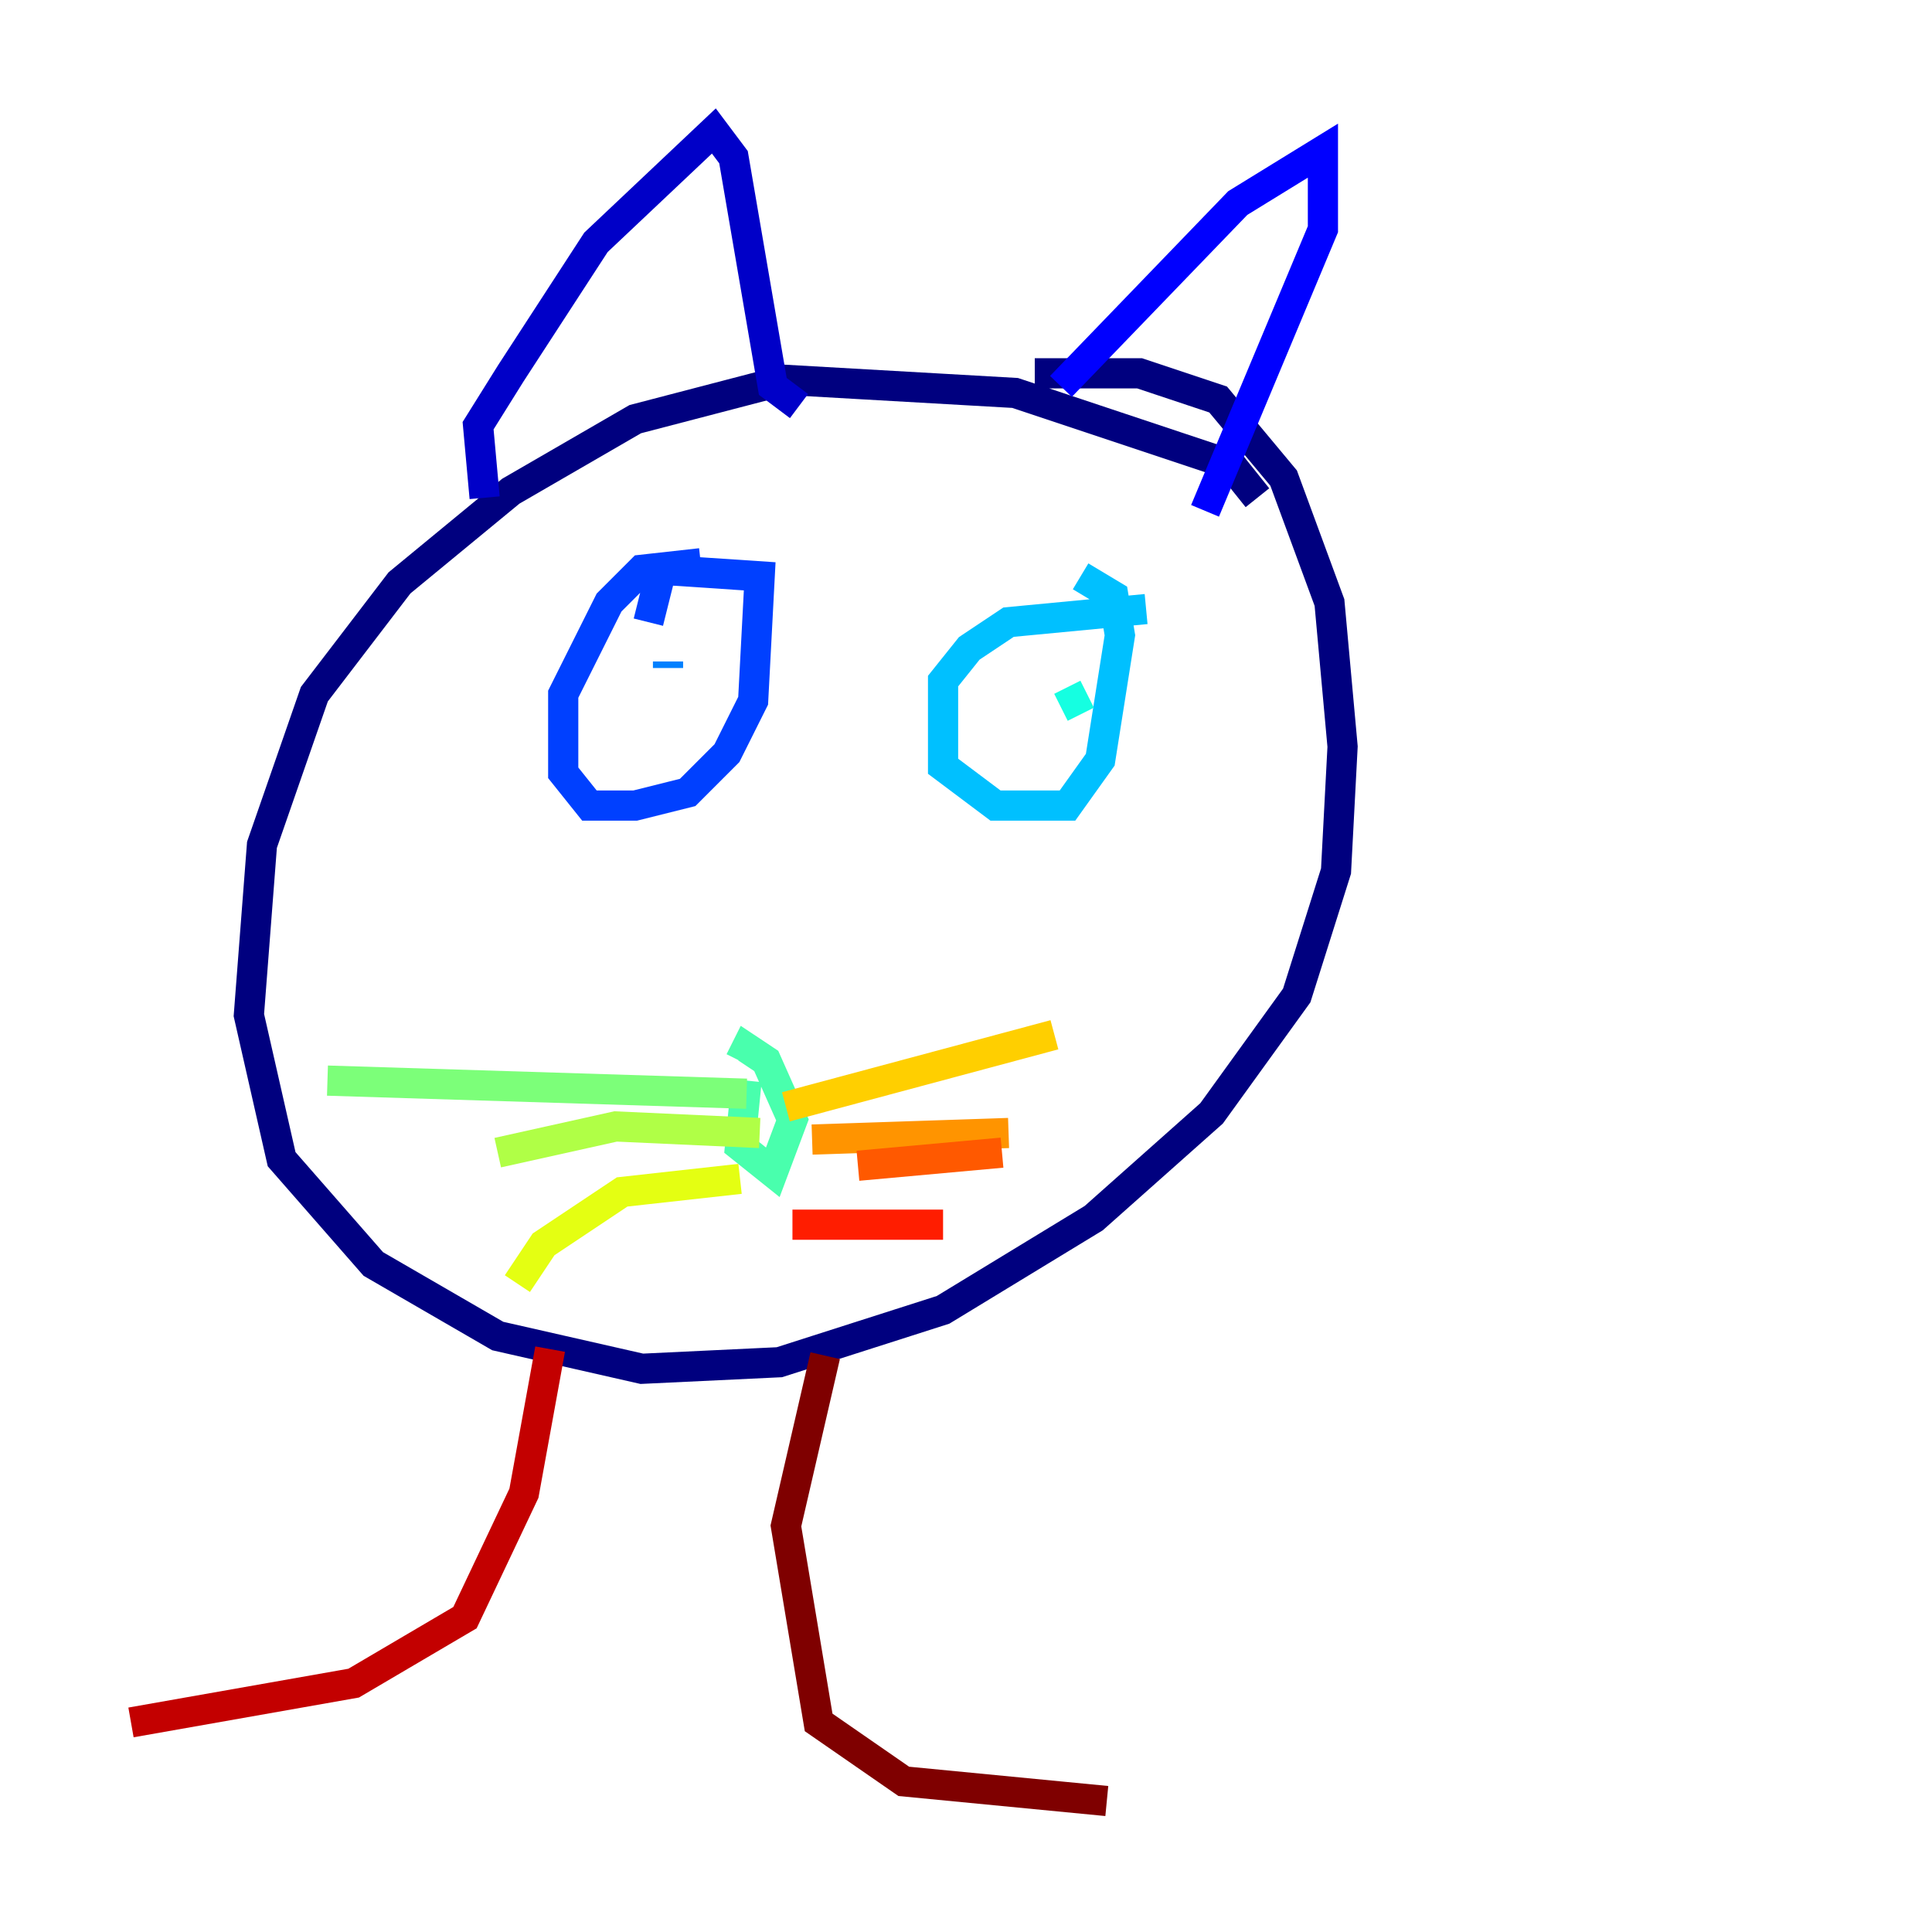 <?xml version="1.0" encoding="utf-8" ?>
<svg baseProfile="tiny" height="128" version="1.2" viewBox="0,0,128,128" width="128" xmlns="http://www.w3.org/2000/svg" xmlns:ev="http://www.w3.org/2001/xml-events" xmlns:xlink="http://www.w3.org/1999/xlink"><defs /><polyline fill="none" points="83.308,32.976 81.573,30.807 67.254,26.034 52.068,25.166 42.088,27.77 33.844,32.542 26.468,38.617 20.827,45.993 17.356,55.973 16.488,67.254 18.658,76.8 24.732,83.742 32.976,88.515 42.522,90.685 51.634,90.251 62.481,86.78 72.461,80.705 80.271,73.763 85.912,65.953 88.515,57.709 88.949,49.464 88.081,39.919 85.044,31.675 80.705,26.468 75.498,24.732 68.556,24.732" stroke="#00007f" stroke-width="2" /><polyline fill="none" points="32.108,32.976 31.675,28.203 33.844,24.732 39.485,16.054 47.295,8.678 48.597,10.414 51.2,25.6 52.936,26.902" stroke="#0000c8" stroke-width="2" /><polyline fill="none" points="70.291,25.6 82.007,13.451 87.647,9.98 87.647,15.186 79.837,33.844" stroke="#0000ff" stroke-width="2" /><polyline fill="none" points="46.427,37.315 42.522,37.749 40.352,39.919 37.315,45.993 37.315,51.2 39.051,53.37 42.088,53.37 45.559,52.502 48.163,49.898 49.898,46.427 50.332,38.183 43.824,37.749 42.956,41.22" stroke="#0040ff" stroke-width="2" /><polyline fill="none" points="44.258,43.824 44.258,44.258" stroke="#0080ff" stroke-width="2" /><polyline fill="none" points="75.932,40.352 66.82,41.22 64.217,42.956 62.481,45.125 62.481,50.766 65.953,53.37 70.725,53.37 72.895,50.332 74.197,42.088 73.763,39.485 71.593,38.183" stroke="#00c0ff" stroke-width="2" /><polyline fill="none" points="72.027,45.993 70.291,46.861" stroke="#15ffe1" stroke-width="2" /><polyline fill="none" points="49.464,71.593 49.031,75.932 51.2,77.668 52.502,74.197 50.766,70.291 49.464,69.424 49.031,70.291" stroke="#49ffad" stroke-width="2" /><polyline fill="none" points="49.464,72.461 21.695,71.593" stroke="#7cff79" stroke-width="2" /><polyline fill="none" points="50.332,75.064 40.786,74.63 32.976,76.366" stroke="#b0ff46" stroke-width="2" /><polyline fill="none" points="49.031,78.102 41.22,78.969 36.014,82.441 34.278,85.044" stroke="#e4ff12" stroke-width="2" /><polyline fill="none" points="52.068,73.329 69.858,68.556" stroke="#ffcf00" stroke-width="2" /><polyline fill="none" points="53.803,75.498 66.82,75.064" stroke="#ff9400" stroke-width="2" /><polyline fill="none" points="56.841,77.234 66.386,76.366" stroke="#ff5900" stroke-width="2" /><polyline fill="none" points="52.502,81.139 62.481,81.139" stroke="#ff1d00" stroke-width="2" /><polyline fill="none" points="36.447,89.383 34.712,98.929 30.807,107.173 23.43,111.512 8.678,114.115" stroke="#c30000" stroke-width="2" /><polyline fill="none" points="54.671,89.817 52.068,101.098 54.237,114.115 59.878,118.02 73.329,119.322" stroke="#7f0000" stroke-width="2" /></svg>